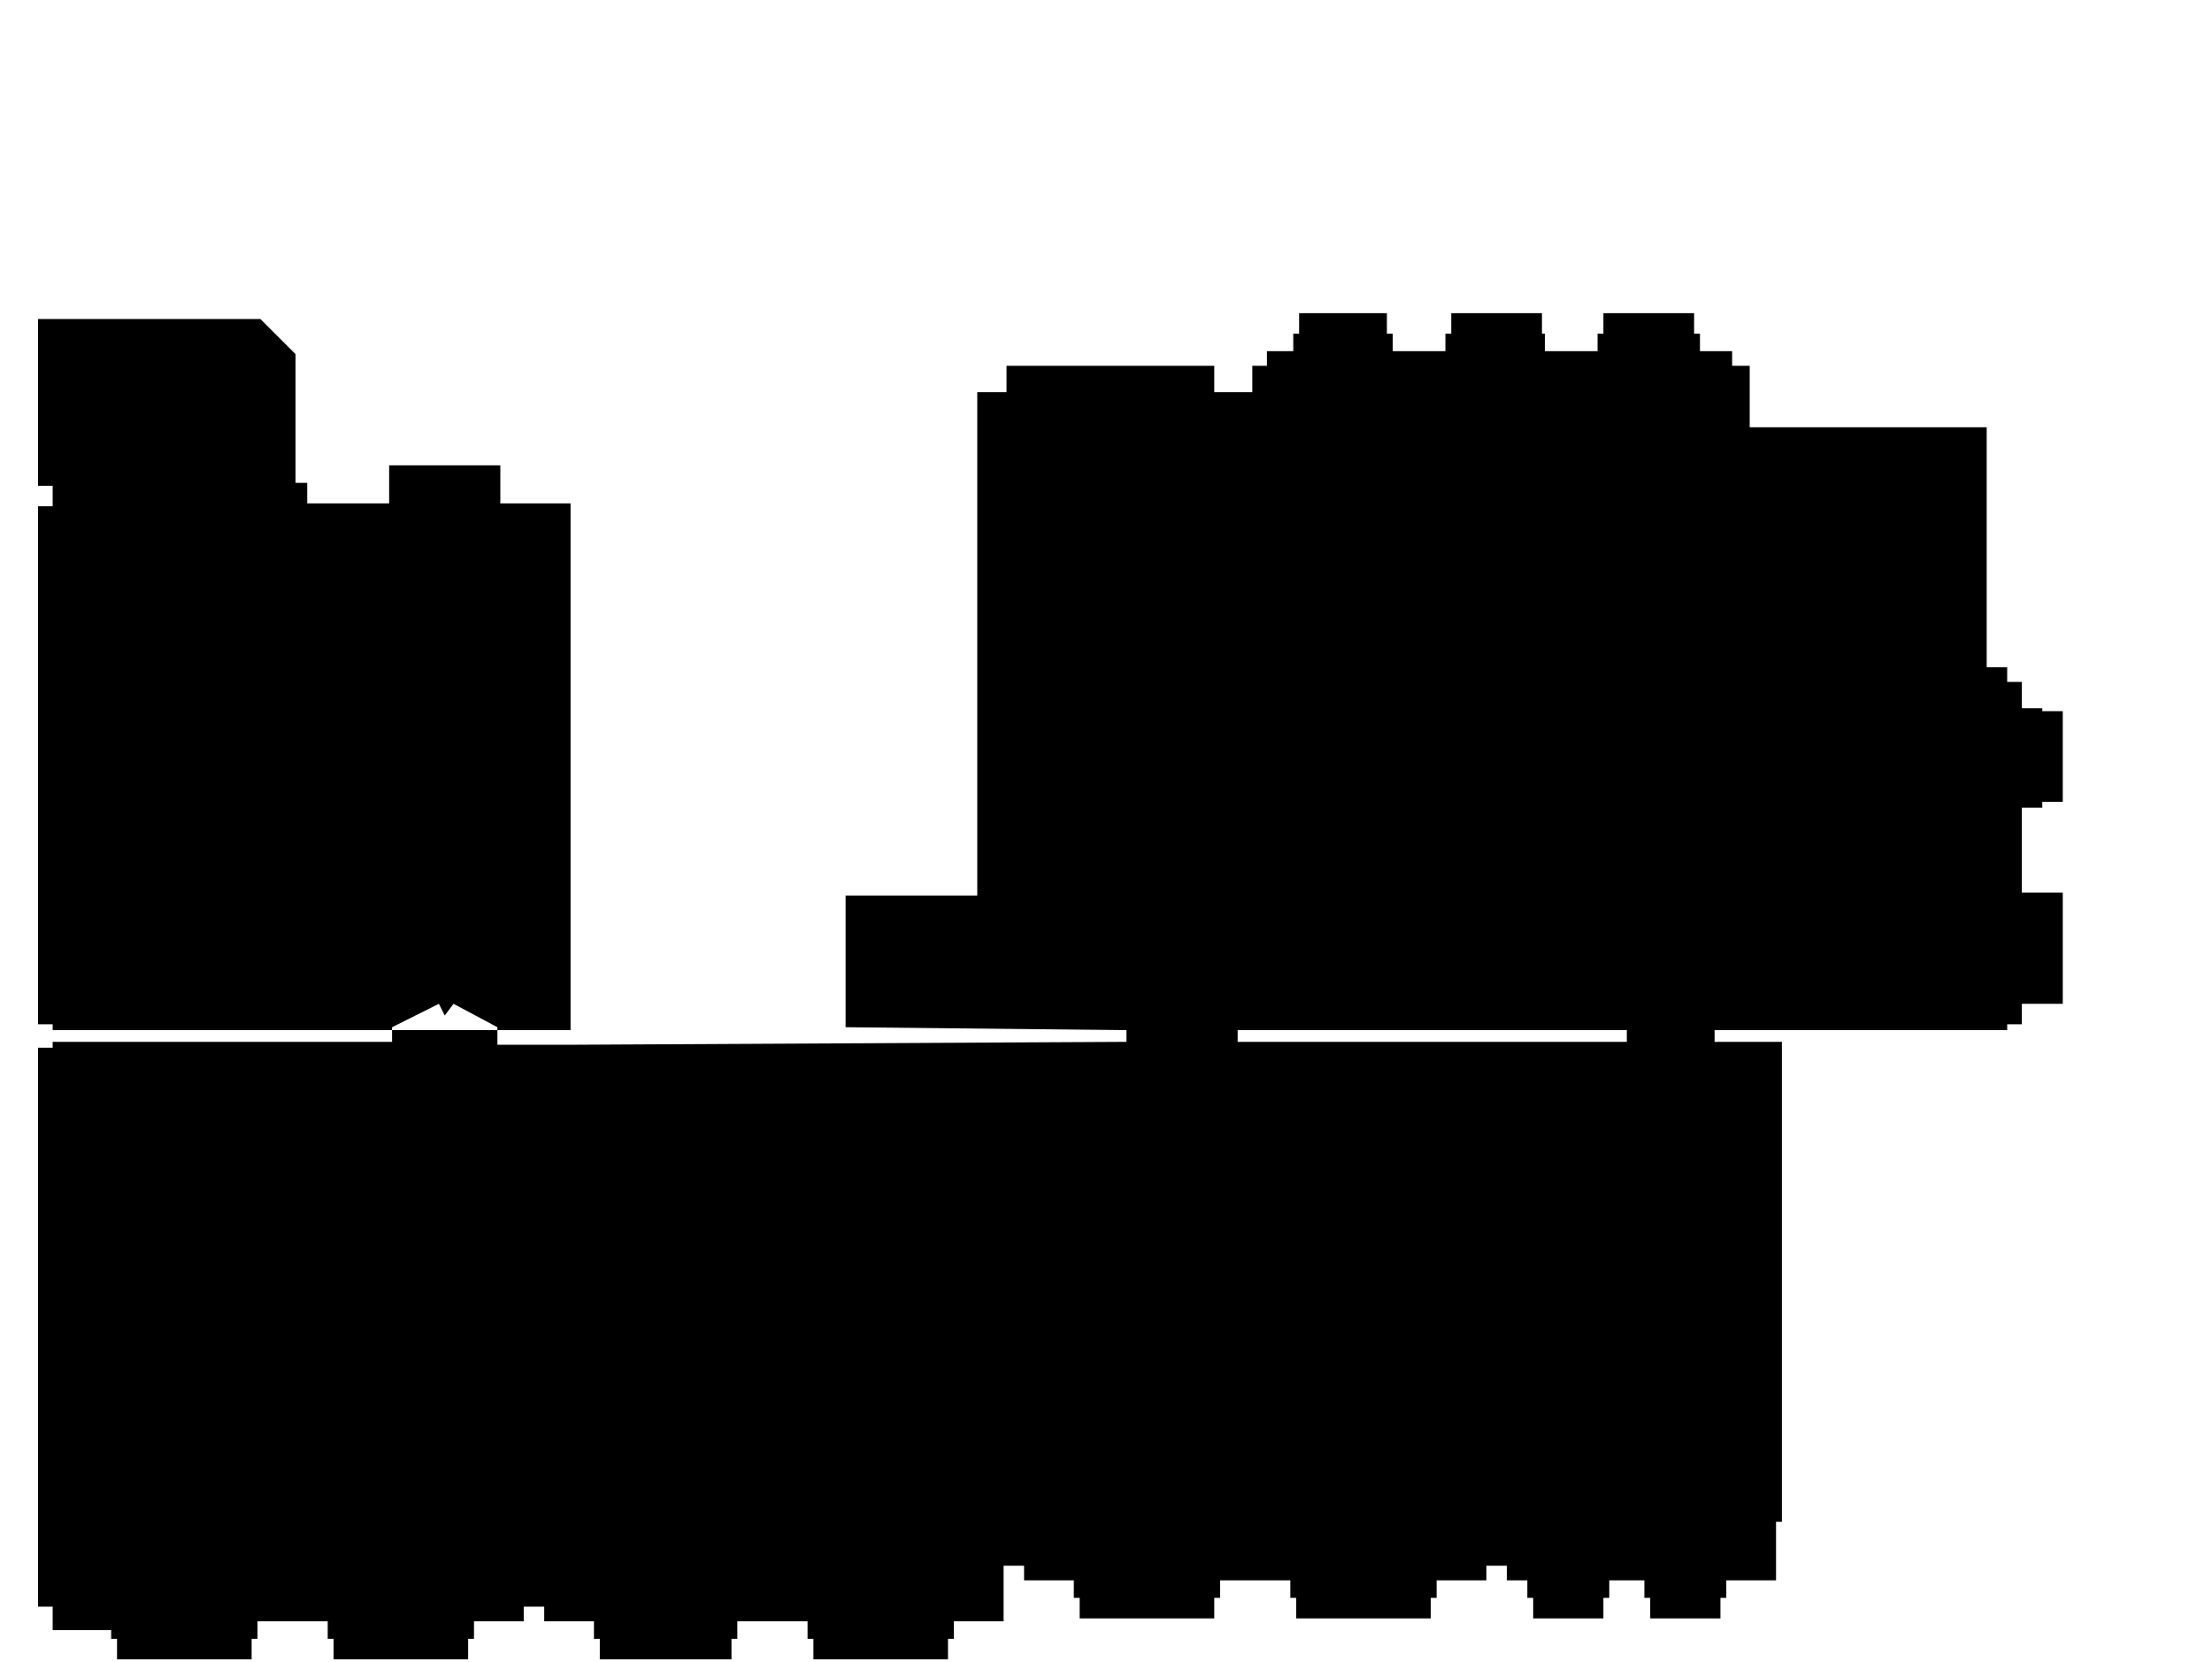 <svg id="Группа_3" data-name="Группа 3" xmlns="http://www.w3.org/2000/svg" width="756" height="568" viewBox="0 0 756 568">

  <path id="Фигура_836" data-name="Фигура 836" class="cls-1" d="M705,305v38H691v7h-5v2H586v4h23V520h-2v20H590v6h-2v7H564v-7h-2v-6H550v6h-2v7H524v-7h-2v-6h-7v-5h-7v5H491v6h-2v7H443v-7h-2v-6H417v6h-2v7H369v-7h-2v-6H350v-5h-7v19H326v6h-2v7H278v-7h-2v-6H252v6h-2v7H205v-7h-2v-6H186v-5h-7v5H162v6h-2v7H114v-7h-2v-6H88v6H86v7H40v-7H38v-3H18v-8H13V358h5v-2H134v-5l16-8,2,4,3-4,15,8v6h24l191-1v-4l-96-1V306h45V134h10v-9h71v9h13v-9h5v-5h9v-6h2v-7h30v7h2v6h18v-6h2v-7h31v7h1v6h18v-6h2v-7h31v7h2v6h11v5h6v21h81v82h7v5h5v9h7v1h7v31h-7v2h-7v29h14ZM556,352H423v4H556v-4Zm-445,0h84V172H171V159H133v13H105v-7h-4V121L89,109H13v57h5v7H13V350h5v2h93Z"/>
</svg>

